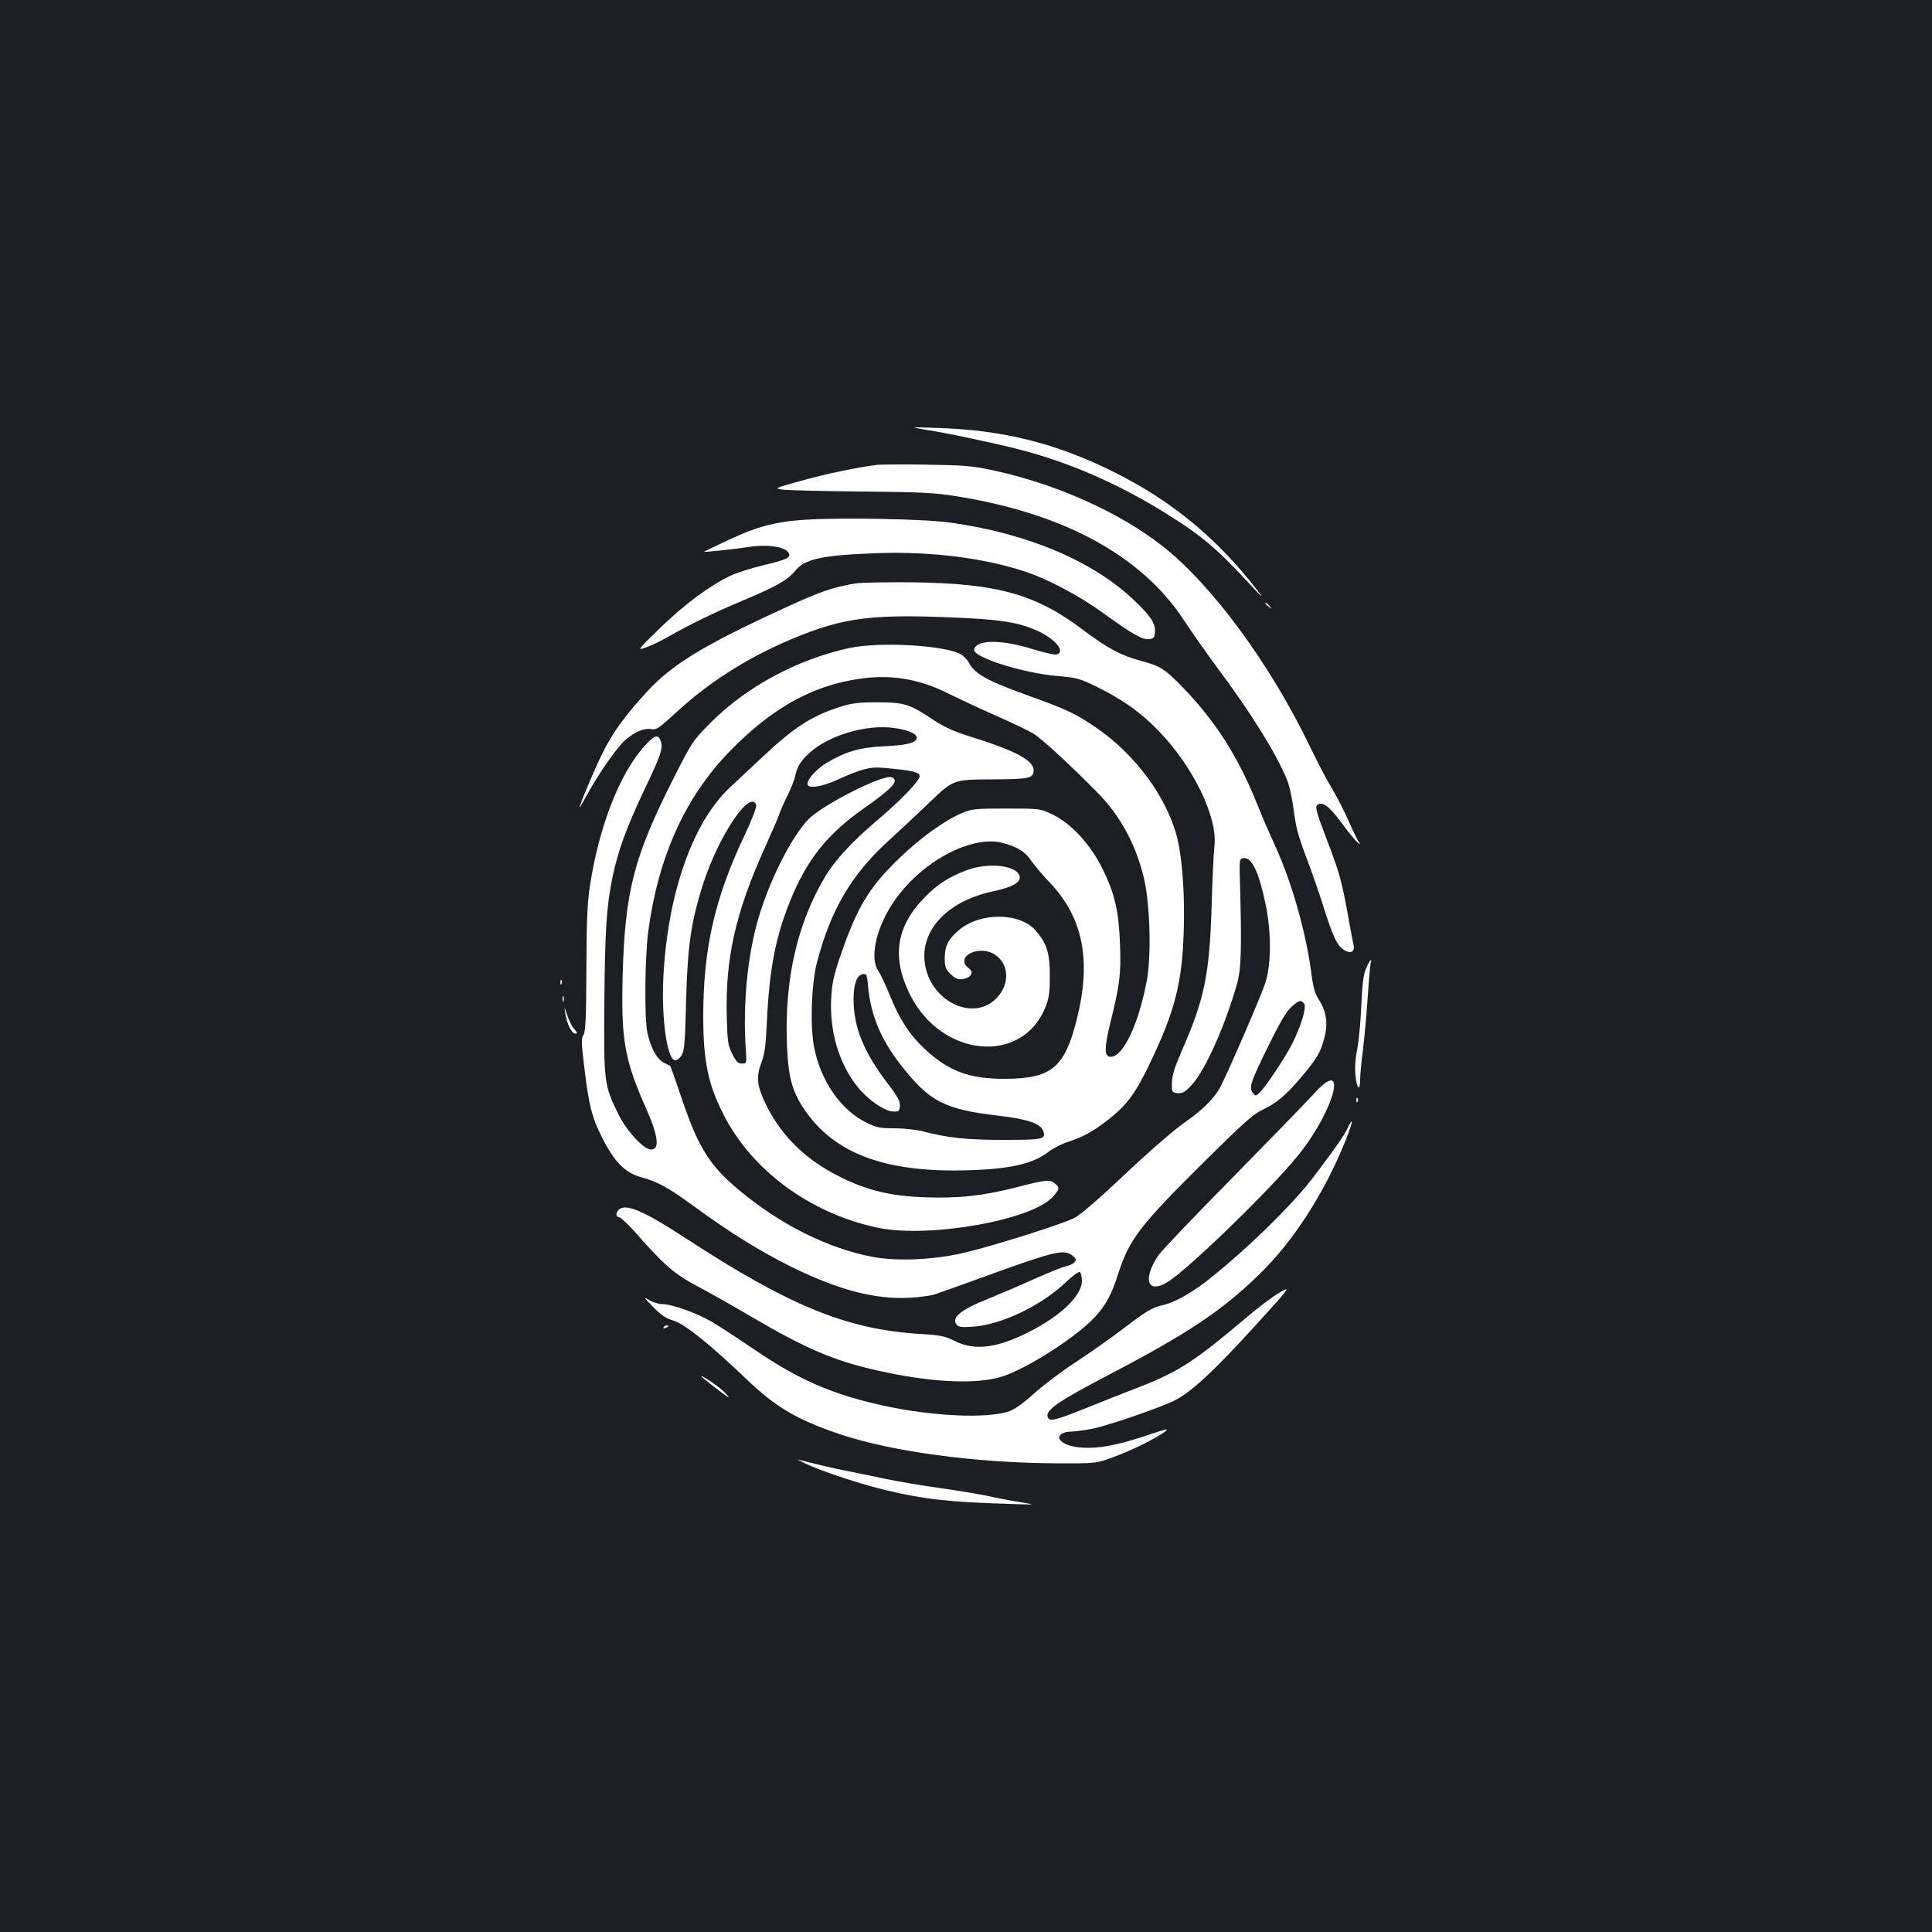 <?xml version="1.0" standalone="no"?>
<!DOCTYPE svg PUBLIC "-//W3C//DTD SVG 20010904//EN"
 "http://www.w3.org/TR/2001/REC-SVG-20010904/DTD/svg10.dtd">
<svg version="1.0" xmlns="http://www.w3.org/2000/svg"
 width="1000pt" height="1000pt" viewBox="0 0 1000 1000"
 preserveAspectRatio="xMidYMid meet">
<rect width="100%" height="100%" fill="#1b1f23"/>
<g transform="translate(0,1000) scale(0.1,-0.1)"
fill="#ffffff" stroke="none">
<path d="M4795 7775 c106 -16 341 -66 475 -100 259 -66 513 -176 761 -330 189
-117 270 -186 444 -375 57 -62 66 -70 36 -30 -203 266 -443 466 -740 614 -300
151 -580 221 -920 231 -146 5 -146 5 -56 -10z"/>
<path d="M4540 7594 c-104 -13 -271 -48 -395 -83 -137 -38 -139 -39 -95 -45
25 -4 207 -8 405 -10 304 -3 380 -6 492 -24 557 -88 962 -308 1180 -641 42
-64 120 -174 173 -246 169 -226 302 -438 359 -575 14 -31 29 -100 37 -161 10
-85 24 -138 67 -251 30 -79 71 -197 91 -263 45 -142 67 -189 101 -211 35 -23
59 -11 51 24 -3 15 -18 90 -31 166 -31 169 -44 215 -106 376 -57 150 -64 176
-49 185 27 17 60 -8 123 -93 36 -49 74 -95 84 -103 16 -12 17 -12 7 1 -6 8
-30 57 -53 109 -22 51 -61 126 -85 167 -25 40 -76 137 -114 216 -205 428 -510
843 -767 1043 -225 176 -554 322 -877 391 -107 23 -151 26 -343 29 -121 2
-236 1 -255 -1z"/>
<path d="M4170 7310 c-157 -10 -252 -35 -406 -108 -67 -31 -121 -58 -121 -58
4 -3 164 14 240 26 98 14 188 -2 201 -35 8 -22 -13 -32 -130 -60 -61 -14 -139
-39 -173 -55 -108 -51 -242 -151 -366 -272 -120 -117 -120 -117 -66 -97 30 11
84 38 120 59 102 58 235 123 372 180 174 73 236 107 275 156 51 62 142 81 429
91 272 9 539 -24 750 -92 123 -39 288 -126 416 -219 154 -111 202 -138 236
-134 24 2 29 8 31 36 4 44 -23 85 -110 167 -214 203 -553 345 -949 400 -134
19 -562 27 -749 15z"/>
<path d="M4428 6980 c-114 -18 -187 -43 -378 -132 -411 -189 -572 -288 -701
-428 -117 -128 -178 -212 -232 -321 -43 -88 -117 -264 -117 -278 0 -3 17 26
38 64 56 104 155 247 198 284 48 43 100 64 136 57 25 -5 39 5 123 82 167 156
369 285 595 381 282 119 427 136 925 111 191 -10 282 -28 373 -74 86 -44 128
-106 77 -114 -11 -1 -65 11 -120 28 -161 51 -293 50 -303 -2 -8 -39 252 -122
431 -137 98 -8 116 -13 200 -54 137 -67 233 -135 326 -232 179 -186 304 -446
287 -594 -4 -31 -11 -175 -15 -321 -11 -349 -38 -476 -158 -748 -34 -79 -47
-120 -47 -157 -1 -49 0 -50 30 -53 25 -2 38 5 72 42 69 74 173 306 234 521 23
81 26 176 15 570 -2 70 0 80 16 83 45 9 82 -67 118 -240 30 -144 29 -308 -1
-403 -20 -64 -185 -446 -232 -538 -30 -60 -94 -123 -188 -188 -48 -33 -183
-150 -304 -264 -133 -126 -235 -214 -265 -229 -64 -33 -430 -148 -578 -182
-154 -35 -339 -43 -465 -20 -232 44 -479 167 -694 347 -154 129 -211 221 -302
492 -27 82 -52 149 -53 150 -2 1 -17 9 -34 17 -36 18 -70 83 -85 159 -15 81
-12 384 5 518 51 385 190 695 419 931 217 224 426 342 671 378 165 25 313 1
468 -78 45 -22 151 -72 235 -109 84 -37 174 -80 199 -95 42 -24 206 -176 336
-309 113 -116 190 -254 234 -424 35 -131 44 -409 19 -546 -43 -227 -122 -395
-187 -395 -34 0 -34 47 -1 180 48 193 55 248 49 404 -6 169 -27 262 -92 392
-60 122 -159 230 -253 276 -67 33 -67 33 -242 33 -160 0 -180 -2 -230 -23 -90
-38 -217 -129 -325 -234 -156 -149 -220 -256 -306 -508 -35 -103 -43 -142 -47
-221 -8 -170 41 -335 137 -455 52 -65 138 -125 182 -127 31 -2 34 1 37 28 2
24 -11 49 -68 123 -121 160 -171 285 -172 428 0 81 17 127 48 132 19 3 22 -3
27 -62 14 -151 66 -276 171 -410 147 -188 224 -228 505 -261 147 -17 216 -40
230 -77 17 -45 2 -48 -204 -48 -191 0 -289 10 -421 45 -32 8 -97 15 -145 15
-76 0 -93 4 -146 30 -132 66 -235 215 -269 389 -22 111 -14 331 15 441 72 274
179 455 374 632 56 51 145 134 197 184 136 131 130 129 342 130 186 1 208 6
208 47 0 52 -96 103 -339 178 -73 23 -126 47 -177 81 -125 84 -152 92 -289 93
-99 0 -133 -4 -195 -23 -148 -47 -241 -107 -402 -259 -62 -58 -139 -130 -170
-159 -195 -182 -325 -558 -345 -993 -9 -210 20 -411 60 -419 9 -2 24 9 34 24
15 24 19 61 24 278 8 295 26 417 90 616 81 248 242 486 273 404 4 -10 -22 -77
-65 -168 -150 -318 -209 -579 -209 -925 0 -231 24 -350 103 -506 146 -292 452
-517 802 -590 264 -55 799 40 905 161 35 41 36 45 12 67 -26 23 -44 22 -195
-17 -174 -45 -308 -60 -482 -53 -176 6 -299 36 -440 107 -172 86 -296 206
-375 362 -52 104 -58 150 -30 225 18 46 24 92 30 228 13 261 45 425 117 605
87 217 191 349 379 482 156 110 191 148 149 165 -44 16 -355 -141 -430 -217
-87 -89 -203 -318 -260 -515 -57 -195 -80 -443 -65 -675 5 -75 5 -75 -20 -75
-20 0 -30 10 -50 50 -22 44 -25 66 -28 187 -9 306 44 542 198 883 37 82 71
161 75 175 4 14 22 54 40 90 18 36 36 81 40 100 11 52 29 82 76 124 100 91
295 148 437 128 79 -11 125 -33 116 -57 -9 -22 -59 -33 -174 -38 -120 -6 -195
-28 -292 -86 -61 -37 -112 -100 -95 -117 15 -15 78 -3 149 29 123 56 172 69
236 63 157 -14 192 -22 192 -44 -1 -24 -96 -123 -215 -224 -134 -113 -224
-211 -275 -297 -143 -241 -209 -528 -197 -860 6 -171 25 -246 88 -340 155
-233 425 -333 859 -318 217 7 331 35 411 98 21 16 66 39 101 50 79 26 135 58
216 123 87 70 132 131 206 287 127 265 165 413 173 679 6 187 -7 371 -33 480
-52 211 -219 438 -425 577 -102 69 -150 92 -334 158 -226 81 -289 116 -320
175 -9 16 -28 36 -44 45 -90 46 -419 64 -574 31 -268 -58 -533 -200 -717 -385
-95 -95 -97 -99 -197 -296 -203 -403 -248 -580 -260 -1010 -9 -337 9 -439 121
-692 64 -144 72 -213 25 -213 -37 0 -127 98 -169 184 -73 149 -75 165 -72 571
3 378 11 501 42 653 29 140 73 259 164 452 88 183 100 219 85 257 -13 35 -33
28 -86 -32 -127 -142 -233 -416 -279 -717 -14 -87 -18 -186 -19 -433 -1 -255
-4 -324 -15 -342 -12 -18 -11 -41 4 -165 24 -201 39 -260 92 -365 63 -126 119
-183 202 -206 90 -25 140 -53 277 -153 182 -133 335 -228 495 -308 248 -123
439 -173 620 -163 52 3 111 11 130 18 19 6 148 52 285 102 337 122 384 132
426 98 19 -15 21 -21 11 -34 -7 -8 -27 -17 -44 -21 -17 -3 -92 -34 -167 -67
-75 -34 -181 -79 -235 -101 -144 -57 -194 -99 -164 -135 10 -12 27 -14 83 -10
150 10 359 111 487 235 31 30 61 51 67 48 6 -4 11 -25 11 -46 0 -75 -108 -180
-272 -263 -166 -85 -284 -100 -386 -48 -50 25 -73 30 -172 36 -384 22 -684
145 -1224 498 -216 141 -309 180 -344 145 -16 -16 -15 -38 2 -38 8 0 45 -35
83 -77 149 -170 202 -216 318 -278 61 -32 190 -105 287 -162 281 -165 427
-227 651 -277 274 -62 512 -73 644 -31 127 40 388 207 479 307 58 62 88 118
123 229 58 177 112 247 450 582 192 190 250 242 294 262 73 34 122 75 199 166
85 100 104 133 123 208 20 74 10 139 -30 199 -18 28 -28 61 -36 123 -26 210
-100 476 -186 664 -30 66 -73 164 -94 218 -98 246 -217 433 -383 605 -97 100
-118 114 -219 141 -107 29 -174 65 -303 162 -244 184 -442 239 -879 245 -132
1 -266 -1 -297 -6z m828 -1366 c35 -16 61 -38 80 -67 16 -23 61 -77 102 -120
170 -181 212 -404 134 -709 -63 -245 -130 -300 -367 -302 -187 -1 -296 39
-421 157 -76 71 -128 151 -179 277 -21 52 -48 109 -59 125 -44 63 -14 211 69
341 128 200 371 346 545 327 25 -3 68 -16 96 -29z m1494 -809 c14 -17 -14
-112 -61 -206 -35 -70 -140 -228 -169 -254 -21 -19 -22 -19 -36 -1 -20 28 -12
53 81 242 60 123 94 180 120 203 40 35 48 37 65 16z"/>
<path d="M5004 5496 c-91 -34 -151 -72 -218 -141 -147 -149 -172 -309 -77
-501 163 -329 583 -368 703 -65 18 45 22 76 22 161 0 117 -16 167 -73 233 -84
96 -289 96 -400 1 -54 -47 -71 -81 -71 -144 0 -44 4 -56 30 -81 23 -23 37 -30
61 -27 18 2 37 11 43 21 9 15 7 22 -13 38 -68 56 53 120 135 70 82 -50 83
-166 1 -238 -118 -104 -320 -7 -357 173 -37 178 105 338 348 390 99 21 145 46
140 76 -9 58 -159 77 -274 34z"/>
<path d="M6550 6876 c0 -2 8 -10 18 -17 15 -13 16 -12 3 4 -13 16 -21 21 -21
13z"/>
<path d="M7071 4988 c-14 -32 -20 -80 -25 -193 -3 -82 -13 -184 -21 -225 -10
-49 -13 -97 -9 -137 7 -71 24 -85 24 -20 0 24 7 94 15 157 8 63 19 189 25 279
6 90 13 168 16 172 3 5 2 9 -1 9 -3 0 -14 -19 -24 -42z"/>
<path d="M2901 4914 c0 -11 3 -14 6 -6 3 7 2 16 -1 19 -3 4 -6 -2 -5 -13z"/>
<path d="M2912 4830 c0 -14 2 -19 5 -12 2 6 2 18 0 25 -3 6 -5 1 -5 -13z"/>
<path d="M2926 4755 c8 -54 33 -105 52 -105 12 0 11 4 -5 23 -12 12 -28 45
-37 72 -15 47 -16 48 -10 10z"/>
<path d="M6801 4339 c-36 -40 -226 -235 -421 -434 -196 -198 -368 -379 -384
-402 -86 -129 -55 -206 55 -134 118 79 533 483 669 652 190 236 262 519 81
318z"/>
<path d="M7021 4304 c0 -11 3 -14 6 -6 3 7 2 16 -1 19 -3 4 -6 -2 -5 -13z"/>
<path d="M6973 4157 c-20 -40 -49 -83 -172 -246 -110 -147 -365 -394 -561
-546 -82 -63 -166 -108 -220 -120 -54 -11 -86 -30 -210 -125 -63 -48 -174
-126 -246 -173 -72 -47 -168 -120 -212 -160 -55 -50 -97 -80 -129 -92 -114
-39 -398 -26 -653 30 -263 58 -435 133 -663 288 -84 57 -183 122 -222 145 -79
46 -207 92 -257 92 -18 0 -49 9 -68 21 -31 19 -29 15 20 -35 40 -42 67 -60
105 -71 58 -17 191 -124 375 -300 154 -148 265 -214 492 -290 268 -89 697
-147 1113 -149 210 -1 210 -1 300 33 96 35 224 99 265 131 21 17 11 15 -65
-10 -156 -53 -246 -73 -330 -74 -78 0 -132 16 -150 44 -12 20 17 40 57 40 21
0 72 7 113 15 90 19 371 116 434 151 83 45 196 150 397 370 197 217 198 218
139 185 -33 -19 -111 -77 -173 -130 -262 -222 -352 -281 -544 -356 -68 -26
-194 -76 -281 -111 -167 -67 -194 -74 -204 -49 -13 36 52 81 318 220 407 213
583 330 777 519 176 170 339 424 447 694 39 98 43 131 8 59z"/>
<path d="M3435 3130 c-3 -6 1 -7 9 -4 18 7 21 14 7 14 -6 0 -13 -4 -16 -10z"/>
<path d="M3630 2876 c0 -3 93 -77 135 -105 11 -8 7 0 -10 18 -26 28 -125 97
-125 87z"/>
<path d="M4170 2424 c82 -39 291 -108 415 -137 196 -47 329 -62 635 -71 145
-5 145 -5 60 9 -47 7 -116 21 -154 29 -37 9 -150 28 -249 42 -100 14 -231 36
-292 49 -60 13 -148 31 -195 40 -73 14 -194 43 -257 60 -10 3 7 -6 37 -21z"/>
</g>
</svg>

